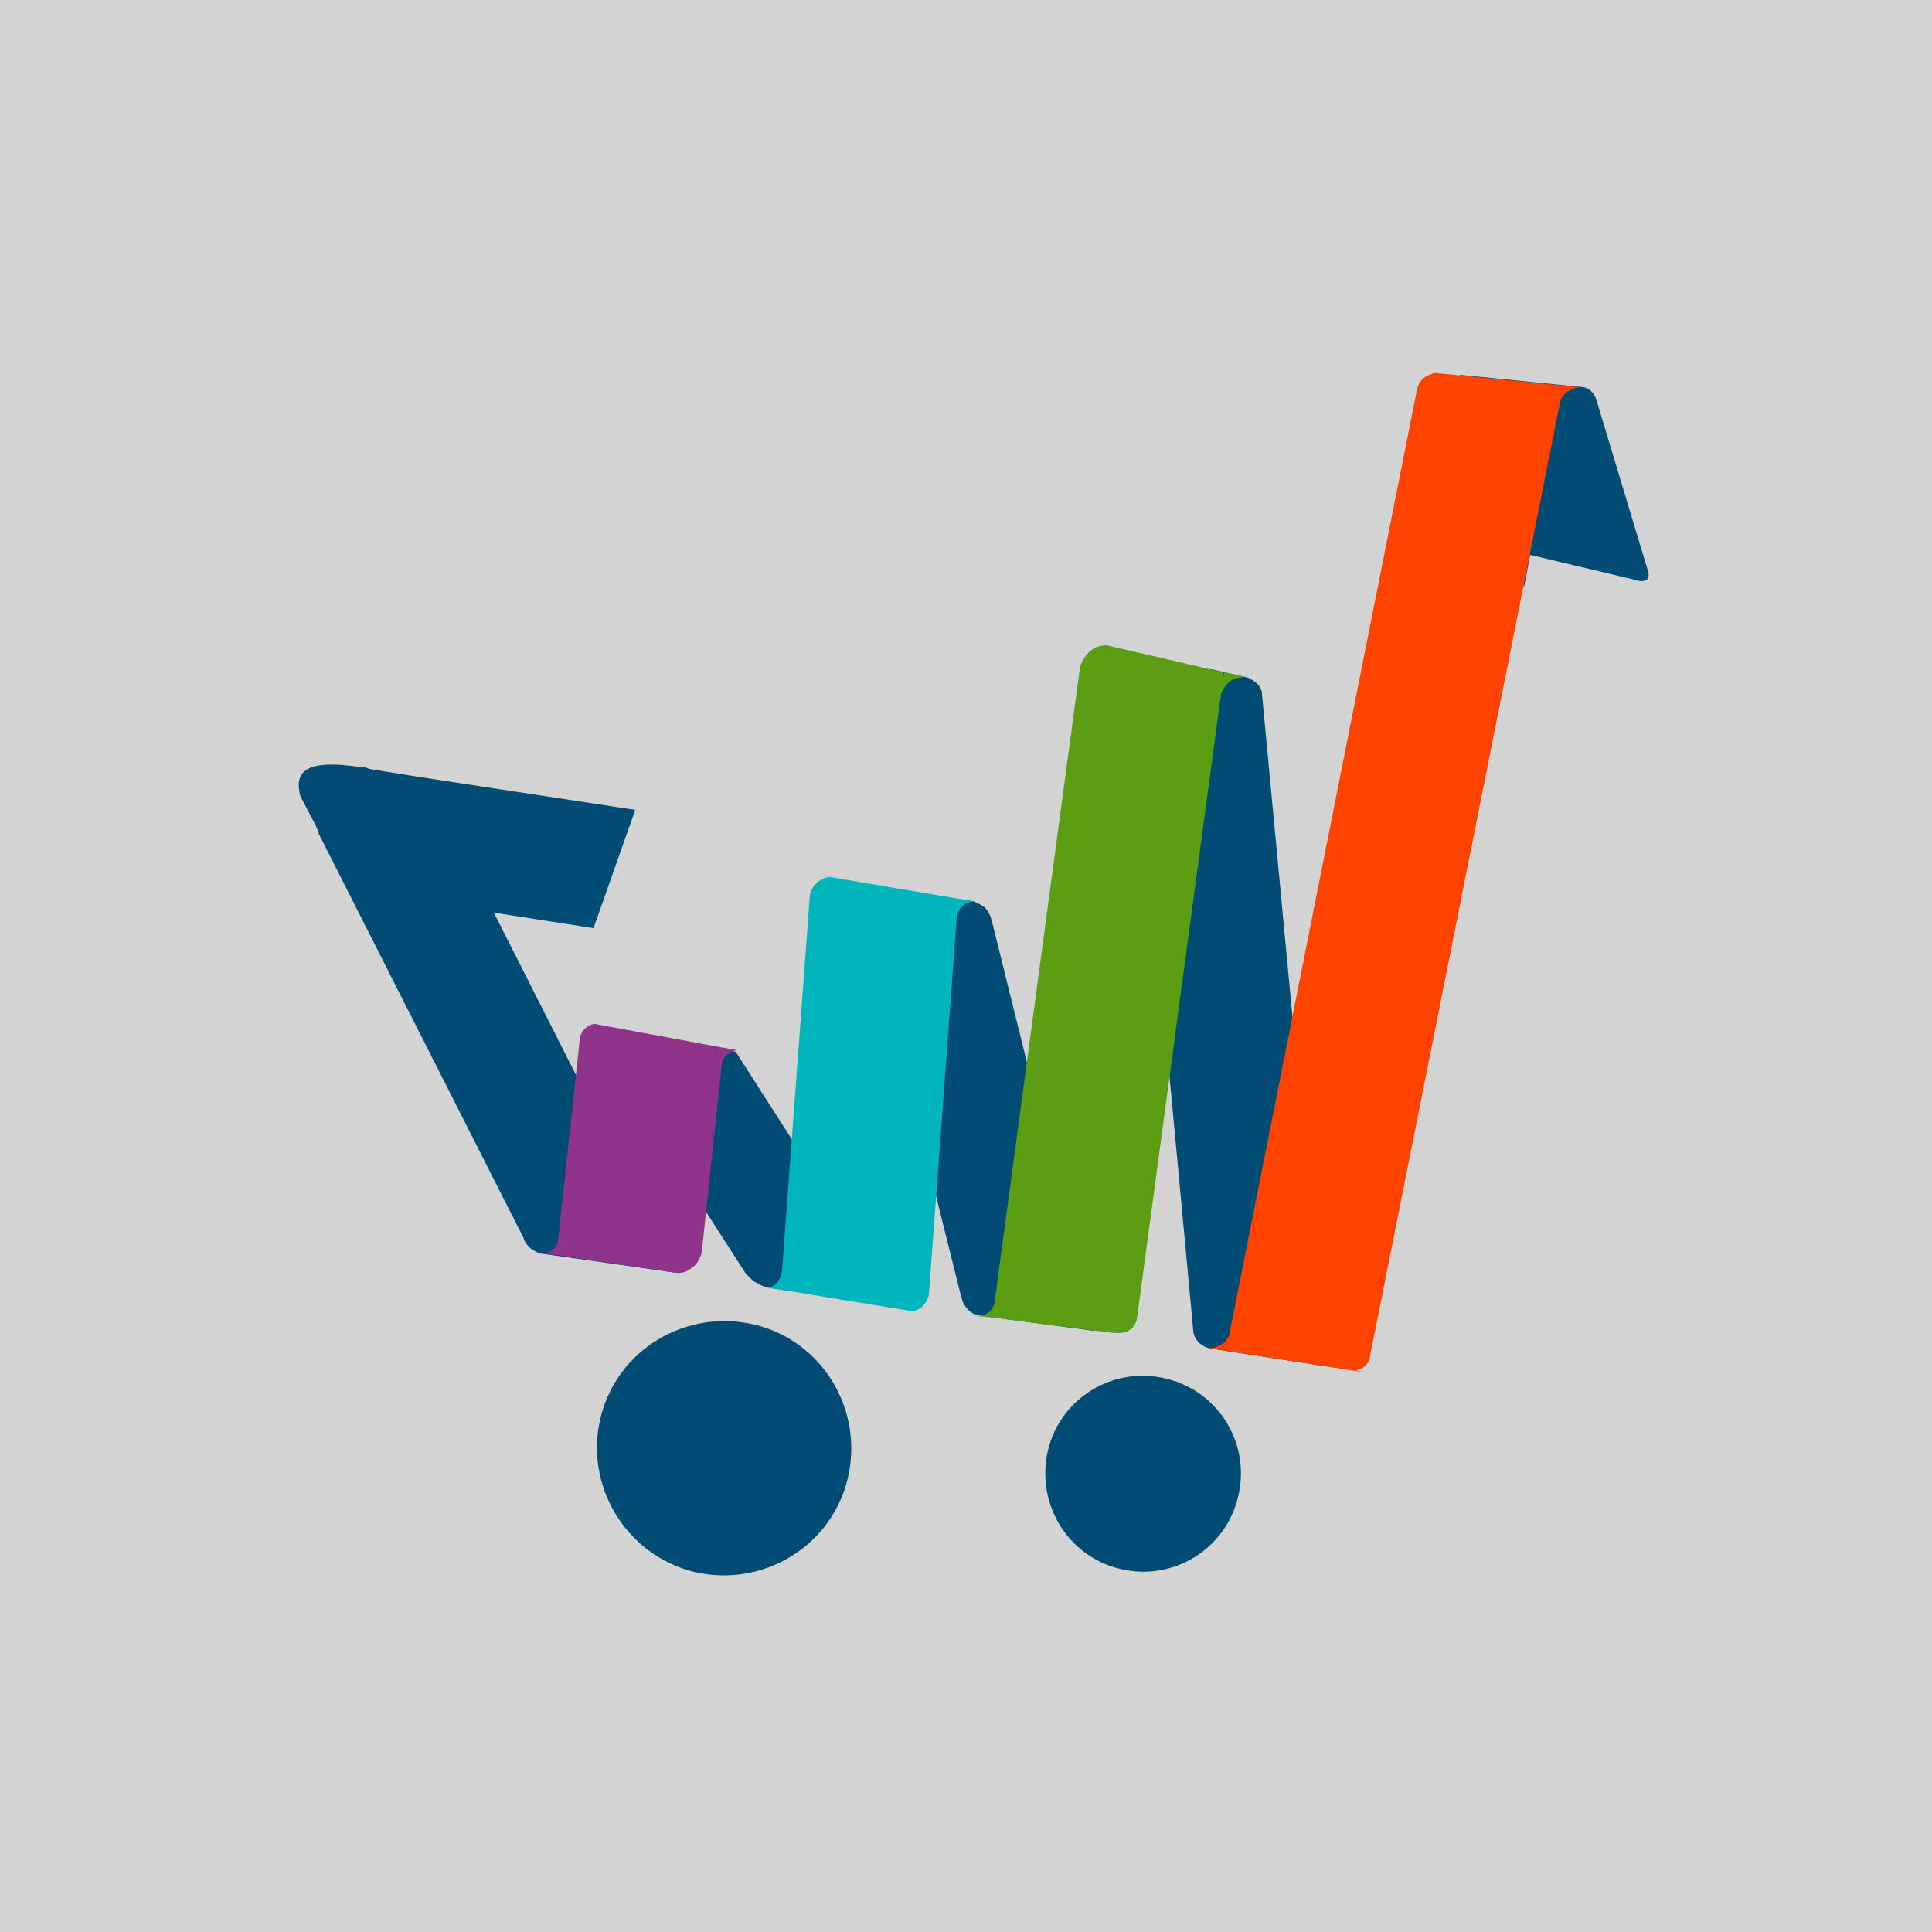 <?xml version="1.0" ?>
<svg xmlns="http://www.w3.org/2000/svg" viewBox="0 0 250 250">
<rect fill="lightgrey" height="100%" width="100%" />
	<g id="Logo_Color_2_">
		<g>
			<path fill-rule="evenodd" fill="#004C74" d="M101.8,167l-2.4-0.4l0,0l0,0c-0.4-0.1-0.9-0.2-1.3-0.5c-0.7-0.3-1.1-0.8-1.6-1.3    l-17.3-26.9l5.6-3.7l6.1,1.1l4.3,0.8l15.9,24.8L101.8,167z"/>
			<path fill-rule="evenodd" fill="#004C74" d="M87.5,164.7l-17.6-2.5c-0.5-0.2-1-0.4-1.4-0.8c-0.3-0.3-0.6-0.7-0.7-1c0,0,0,0,0-0.1    l-0.1-0.2l0,0l-26.5-52.3l0.1-0.1l-0.1-0.1c-0.1-0.2-0.2-0.4-0.3-0.7l-2-3.8c-1.1-3.8,1.6-4.7,7.3-3.9l0.7,0.1c-0.1,0,0.1,0,0.2,0    l0,0c0.2,0,0.5,0.1,0.7,0.2l0,0l6.2,1l28.2,4.3l-5.4,15.3l-12.9-2L87.5,164.7z"/>
			<path fill-rule="evenodd" fill="#004C74" d="M141.5,172.2l-15.1-2l0,0l0,0l0,0h0.1c-0.4-0.1-0.8-0.3-1.2-0.7    c-0.5-0.5-0.8-1.1-0.9-1.7v0.1L111,114.2l15.3,2.5h-0.2c0.5,0.2,0.9,0.4,1.3,0.7c0.5,0.5,0.8,1.1,0.9,1.7v-0.1L141.5,172.2z"/>
			<path fill-rule="evenodd" fill="#004C74" d="M170.9,176.7l-14.3-2.2c-0.5-0.1-1.1-0.4-1.5-0.8c-0.5-0.5-0.7-1.1-0.7-1.7v0.1    l-7.9-84.5l10.3-1l4.7,1.1c0.4,0.2,0.8,0.4,1.1,0.7c0.4,0.4,0.7,0.9,0.7,1.4l8.2,86.9L170.9,176.7z"/>
			<path fill-rule="evenodd" fill="#004C74" d="M197.2,76l-8.3-27.5l16,1.6c0.2,0,0.5,0.2,0.7,0.3c0.4,0.2,0.7,0.7,0.9,1.1l6.6,21.9    v-0.1c0,0,0,0,0,0.1l0.2,0.7c0.1,0.3,0,0.6-0.1,0.8c-0.2,0.2-0.5,0.3-0.9,0.3L198,71.8L197.2,76z"/>
			<path fill-rule="evenodd" fill="#8F348A" d="M87.5,164.7l-15.5-2.3v-0.2v0.2l-1.7-0.2c0.4-0.1,0.7-0.2,1.1-0.4    c0.4-0.3,0.7-0.7,0.8-1.2l2.8-25.9l0,0c0-0.6,0.2-1.1,0.7-1.6c0.3-0.3,0.7-0.5,1.1-0.6c0,0,0.1,0,0.2,0l16.7,3.1v0.1v-0.1h0.1    l1.6,0.3c-0.4,0-0.7,0.2-1.1,0.4c-0.5,0.3-0.7,0.8-0.9,1.3l-2.6,24.5c-0.2,0.7-0.6,1.5-1.2,1.9C88.8,164.6,88.2,164.8,87.5,164.7z    "/>
			<path fill-rule="evenodd" fill="#00B6BC" d="M118.2,169.7l-17.1-2.8l-1.4-0.2l-0.5-0.1l0,0c0.5,0,1-0.2,1.3-0.6    c0.4-0.4,0.6-1,0.7-1.6l3.6-48.6c0.1-0.6,0.4-1.1,0.9-1.6c0.5-0.4,1.1-0.7,1.7-0.7l0,0c0,0,0,0,0.1,0l16.5,2.8l1.3,0.2l0.8,0.2    l0,0c-0.5-0.1-1.1,0.1-1.5,0.5c-0.4,0.3-0.7,0.9-0.8,1.5l-3.6,48.8c-0.1,0.6-0.4,1.1-0.9,1.6C119,169.4,118.6,169.5,118.2,169.7z"/>
			<path fill-rule="evenodd" fill="#5B9E14" d="M144.2,172.5l-15.7-2l-2-0.2c0.5,0,1-0.1,1.3-0.4c0.5-0.3,0.8-0.8,0.9-1.4l11-81.8    l0,0c0.1-0.9,0.6-1.7,1.3-2.4c0.7-0.6,1.5-0.8,2.2-0.8l0,0l0,0h-0.3c0.1,0,0.1,0,0.2,0h0.1l15.1,3.5l-0.1,0.9l0.2-0.9l3.3,0.7l0,0    c-0.8-0.2-1.6,0-2.3,0.3c-0.7,0.4-1.1,1.1-1.4,1.8l-10.9,81c-0.2,0.5-0.4,1-0.9,1.3c-0.5,0.3-1,0.4-1.5,0.4l0,0l0,0H144.2z"/>
			<path fill-rule="evenodd" fill="#FE4200" d="M176.9,177.6L176.9,177.6l0.2-1.2L176.9,177.6z M176.6,177.6l-17.9-2.8l0,0l0,0    l-1.9-0.3l-0.5-0.1l0,0c0.6,0.1,1.2-0.1,1.7-0.4c0.6-0.3,1-0.9,1.1-1.5l24.3-122.3c0.2-0.6,0.5-1.1,1-1.4s1.1-0.6,1.6-0.5    l-1.6-0.2l1.7,0.2l16.2,1.6l2.1,0.2l0,0h0.2l0,0c-0.6,0-1.1,0.2-1.7,0.5c-0.6,0.4-1,1.1-1.1,1.7l0.5-2.4l-25.1,126    c-0.2,0.5-0.5,0.9-0.9,1.1c-0.3,0.2-0.7,0.3-1,0.3L176.6,177.6z"/>
			<path fill-rule="evenodd" fill="#004C74" d="M77.7,183.5c2.1-8.8,11-14.2,19.9-12.1c8.8,2.1,14.2,11,12.1,19.9    c-2.1,8.8-11,14.2-19.9,12.1C81,201.2,75.6,192.3,77.7,183.5z"/>
			<path fill-rule="evenodd" fill="#004C74" d="M135.6,187.7c1.6-6.8,8.5-11,15.3-9.3c6.8,1.6,11,8.5,9.3,15.3    c-1.6,6.8-8.5,11-15.3,9.3C138.2,201.4,134,194.6,135.6,187.7z"/>
		</g>
	</g>
</svg>